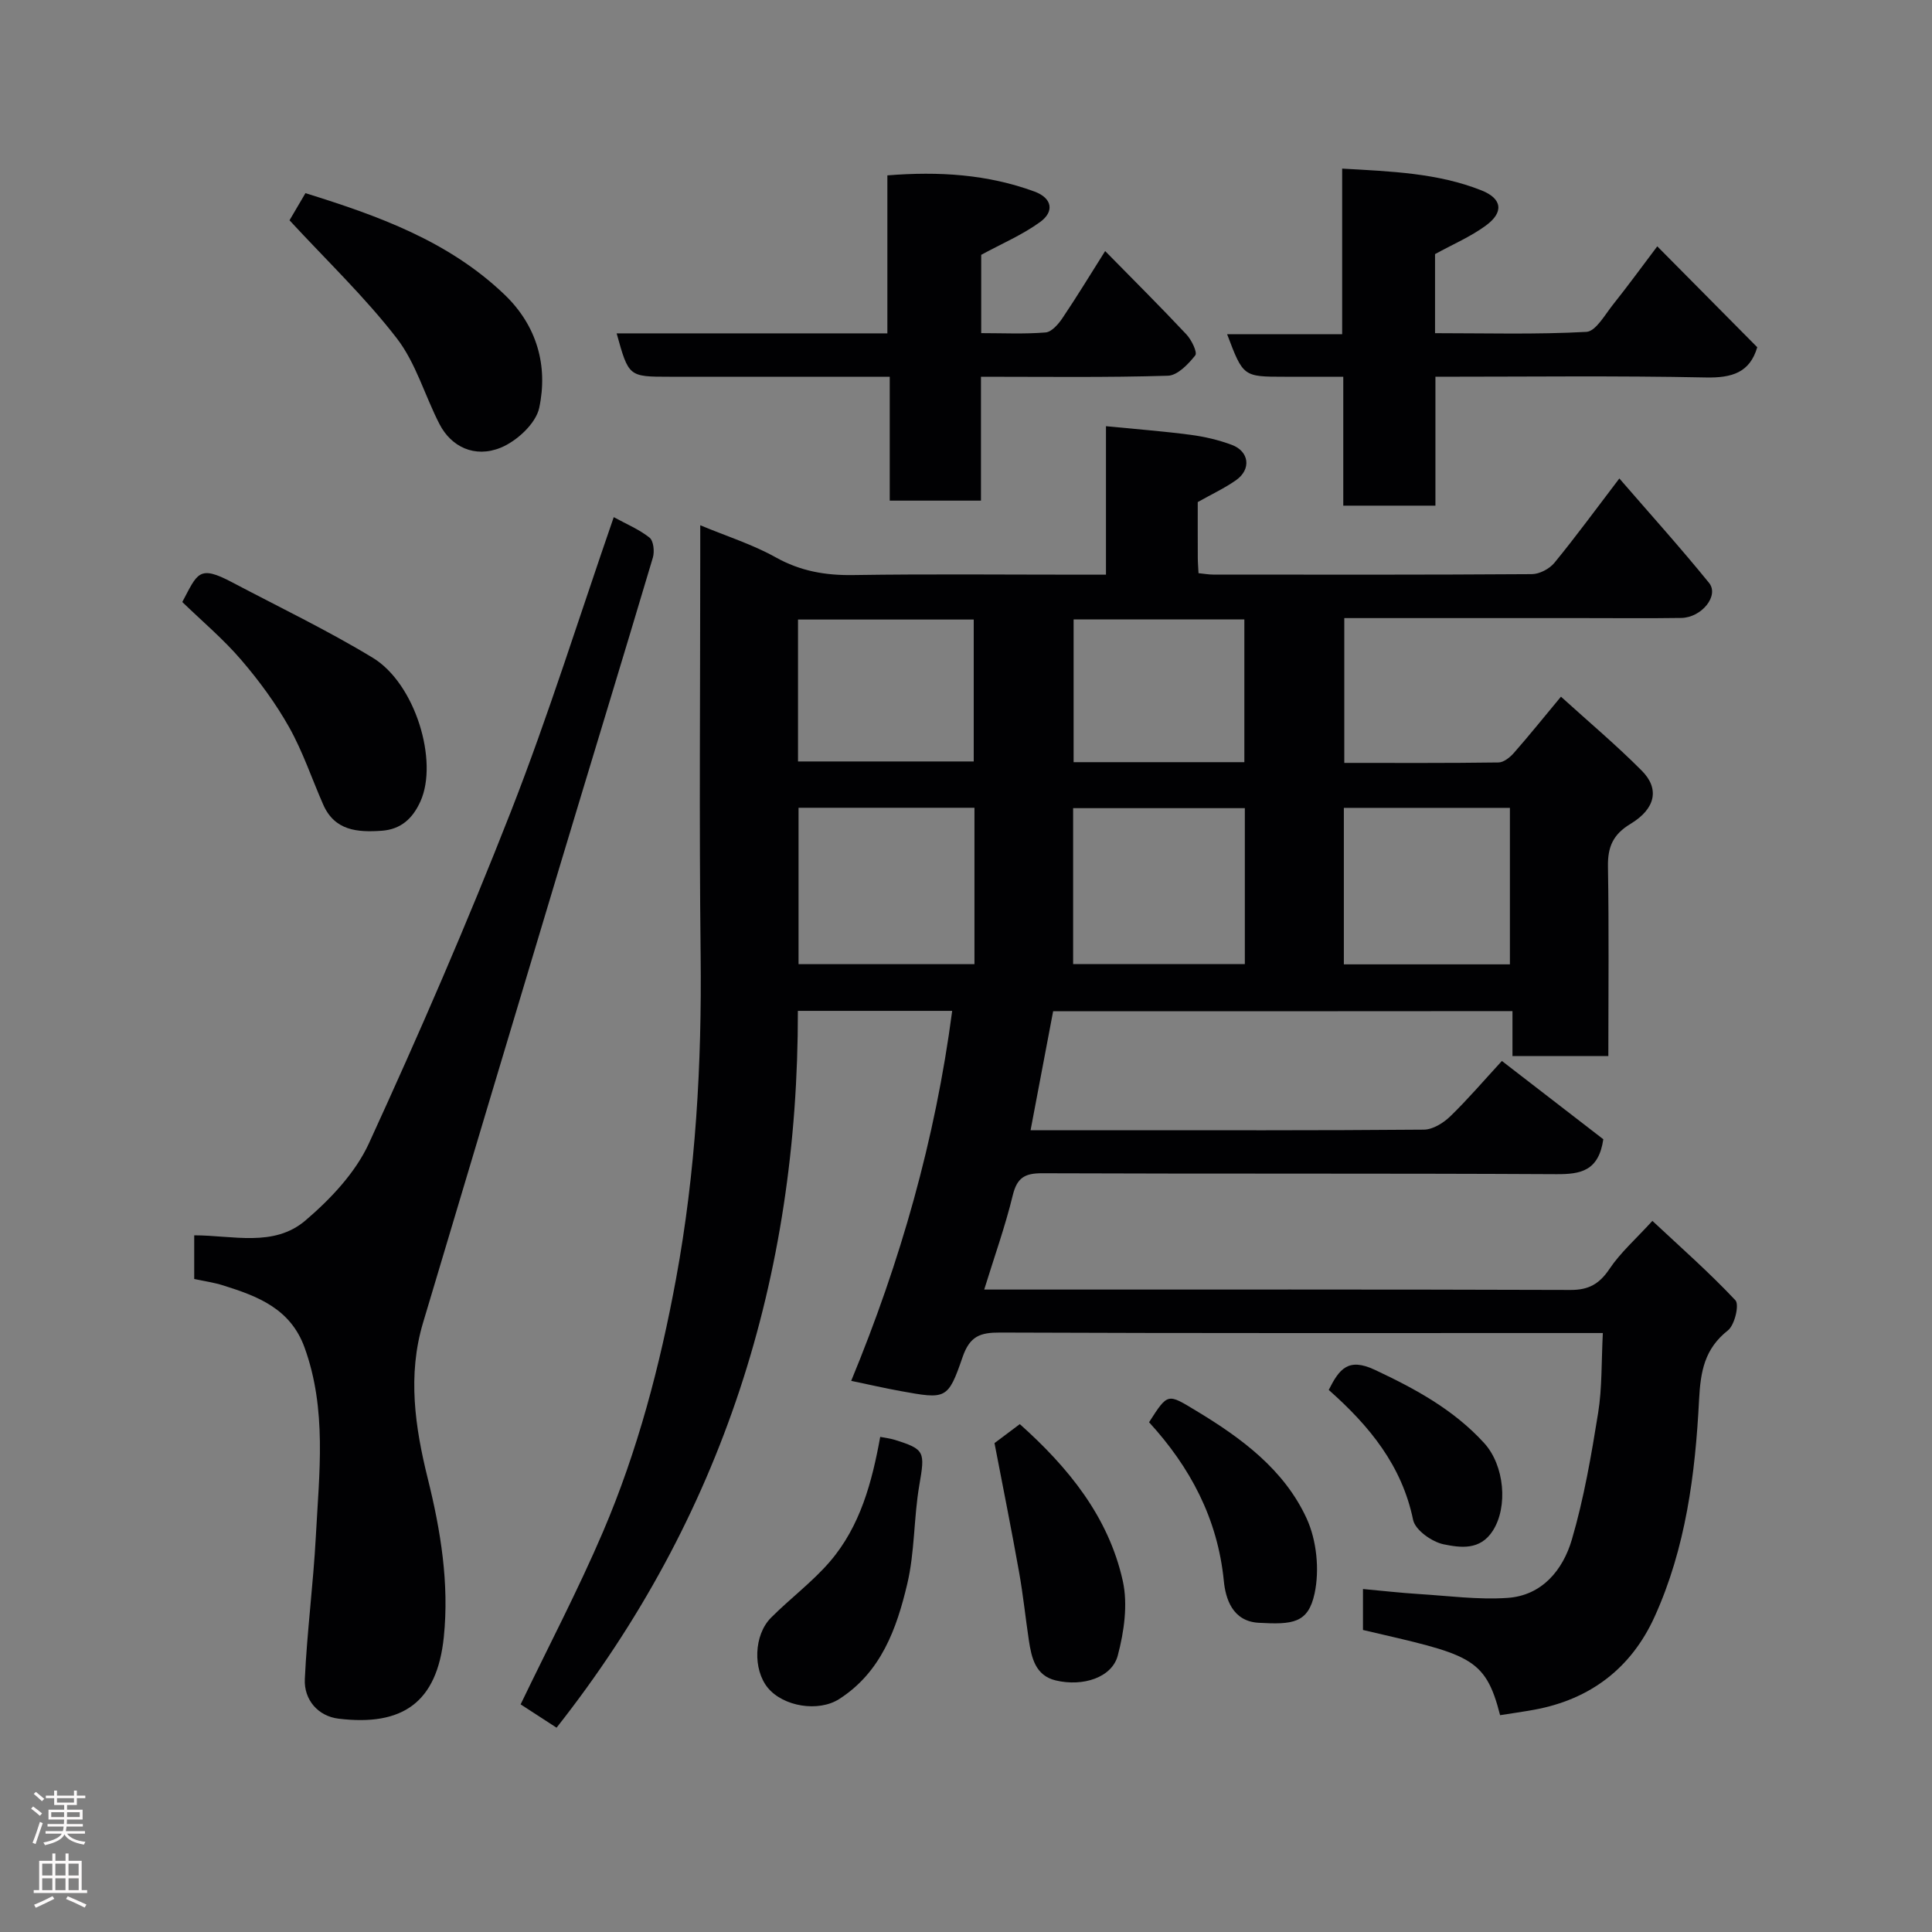 <svg enable-background="new 0 0 400 400" viewBox="0 0 400 400" xmlns="http://www.w3.org/2000/svg"><rect x="0" y="0" width="400" height="400" fill="#808080" stroke="none"/><g fill="#010103"><path d="m218.04 209.37c-1.51 7.96-3.05 16.09-4.67 24.63h15.46c22 0 43.99.07 65.99-.12 1.84-.02 4.02-1.38 5.44-2.75 3.65-3.54 6.97-7.43 10.69-11.47 7.24 5.59 14.33 11.06 21 16.21-.97 6.57-4.67 7.26-9.73 7.23-35.49-.19-70.99-.05-106.48-.19-3.6-.01-5.18.95-6.06 4.57-1.56 6.42-3.8 12.68-5.91 19.51h5.44c38.66 0 77.32-.05 115.98.08 3.77.01 5.96-1.27 8.04-4.36 2.26-3.38 5.43-6.15 8.88-9.94 5.7 5.33 11.72 10.62 17.19 16.44.84.9-.15 5.12-1.55 6.23-4.87 3.85-5.67 8.49-5.98 14.43-.78 15.34-2.76 30.66-9.2 44.85-4.82 10.63-13.3 17.13-24.92 19.26-2.36.43-4.74.76-7.07 1.13-3.12-12.23-6.44-12.53-28.39-17.64 0-2.57 0-5.19 0-8.48 3.96.36 7.79.8 11.62 1.04 6.09.38 12.23 1.21 18.28.8 7.19-.48 11.5-5.8 13.34-12.06 2.51-8.55 4.03-17.44 5.45-26.26.83-5.17.66-10.5.97-16.52-1.95 0-3.86 0-5.78 0-39.66 0-79.32.06-118.98-.1-4.14-.02-6.3.72-7.8 5.09-3.04 8.83-3.43 8.73-12.87 7.02-3.35-.61-6.68-1.38-10.19-2.11 10.21-24.72 17.41-49.97 20.91-76.6-10.77 0-21.18 0-31.95 0 .07 55.01-15.54 104.75-49.96 148.41-2.49-1.61-5.17-3.35-7.44-4.83 5.74-11.94 11.87-23.61 17.04-35.69 7.19-16.81 11.83-34.46 15.14-52.44 4.08-22.14 5.34-44.47 5.09-66.97-.32-27.66-.08-55.32-.08-82.99 0-1.81 0-3.62 0-6.03 5.56 2.31 10.86 3.98 15.62 6.64 5.12 2.86 10.29 3.76 16.06 3.67 15.66-.24 31.33-.08 46.99-.08h5.33c0-10.58 0-20.68 0-30.74 6.17.61 11.88 1.04 17.55 1.79 2.88.38 5.78 1.06 8.49 2.07 3.63 1.35 4.08 5.06.9 7.31-2.36 1.66-5.02 2.89-7.94 4.54 0 3.55-.01 7.54.01 11.52 0 .97.09 1.95.15 3.2 1.13.11 2.07.29 3.02.29 22 .02 43.99.06 65.99-.09 1.59-.01 3.64-1.09 4.67-2.34 4.43-5.4 8.56-11.06 13.45-17.47 6.43 7.43 12.69 14.37 18.57 21.62 2.14 2.64-1.53 7.2-5.77 7.26-6.83.1-13.66.03-20.5.03-16.31 0-32.61 0-49.25 0v29.98c10.7 0 21.32.06 31.93-.09 1.08-.01 2.38-1.06 3.18-1.97 3.13-3.56 6.1-7.26 9.75-11.65 5.69 5.17 11.47 10.02 16.76 15.35 3.68 3.71 2.84 7.84-2.34 10.97-3.65 2.2-4.76 4.79-4.69 8.86.22 12.97.08 25.94.08 39.23-6.72 0-13.1 0-19.85 0 0-3.07 0-6.01 0-9.31-31.75.03-63.15.03-95.1.03zm-52.71-42.13v32.38h36.42c0-10.97 0-21.55 0-32.38-12.15 0-24.07 0-36.42 0zm56.85 32.36h35.55c0-10.99 0-21.58 0-32.28-11.98 0-23.68 0-35.55 0zm56.05.06h34.38c0-11.05 0-21.76 0-32.4-11.64 0-22.9 0-34.38 0zm-113.01-42.01h36.38c0-10.07 0-19.77 0-29.38-12.32 0-24.24 0-36.38 0zm92.41.15c0-10.16 0-19.87 0-29.56-11.96 0-23.54 0-35.35 0v29.56z"/><path d="m40.21 264.8c0-3.4 0-6.35 0-9.04 7.99 0 16.46 2.52 23.01-3.06 5.2-4.43 10.36-9.89 13.16-15.98 10.39-22.65 20.33-45.54 29.41-68.74 7.75-19.81 14.1-40.18 21.28-60.91 2.59 1.42 5.24 2.52 7.41 4.24.83.66 1.06 2.88.69 4.13-6.36 21.36-12.89 42.67-19.31 64.02-9.46 31.46-18.88 62.94-28.28 94.42-3.23 10.84-1.66 21.58.99 32.26 2.68 10.76 4.45 21.71 3.32 32.76-1.39 13.61-8.57 18.54-21.81 16.93-4.18-.51-7.17-3.85-6.97-8.19.46-9.85 1.75-19.66 2.28-29.52.69-13.12 2.33-26.3-2.35-39.17-2.92-8.02-9.68-10.58-16.81-12.81-1.86-.6-3.83-.87-6.02-1.34z"/><path d="m203.1 78v25.65c-6.41 0-12.46 0-18.89 0 0-8.3 0-16.56 0-25.65-1.94 0-3.51 0-5.09 0-13.49 0-26.99 0-40.48 0-8.48 0-8.48 0-10.97-8.98h56.05c0-10.87 0-21.6 0-32.71 10.74-.86 20.76-.21 30.46 3.35 3.69 1.36 4.15 4.15 1.16 6.31-3.65 2.65-7.91 4.46-12.19 6.79v16.21c4.5 0 8.94.22 13.33-.14 1.25-.1 2.65-1.72 3.49-2.97 2.97-4.41 5.74-8.97 8.84-13.88 5.68 5.79 11.35 11.42 16.81 17.24 1.07 1.13 2.33 3.74 1.85 4.35-1.44 1.82-3.68 4.17-5.67 4.22-12.65.39-25.31.21-38.7.21z"/><path d="m297.11 52.61v16.37c10.51 0 20.95.3 31.34-.27 1.94-.11 3.83-3.55 5.5-5.64 3.16-3.96 6.14-8.06 9.17-12.07 7.08 7.15 13.87 14 20.7 20.89-1.54 5.24-5.2 6.37-10.63 6.26-18.48-.38-36.96-.15-56-.15v26.69c-6.6 0-12.65 0-19.08 0 0-8.77 0-17.37 0-26.69-4.28 0-8.21 0-12.13 0-8.59 0-8.59 0-11.92-8.81h23.82c0-11.55 0-22.62 0-34.28 10.17.58 19.78.91 28.85 4.51 4.31 1.71 4.65 4.54.9 7.28-3.13 2.3-6.81 3.87-10.52 5.91z"/><path d="m59.94 45.61c.65-1.11 1.87-3.19 3.3-5.62 15 4.67 29.62 9.89 41.24 21.03 6.7 6.43 9.01 14.72 7.16 23.42-.69 3.25-4.66 6.91-8 8.26-5.39 2.18-10.23-.22-12.63-4.86-3.05-5.9-4.89-12.66-8.86-17.8-6.55-8.49-14.4-15.98-22.21-24.43z"/><path d="m37.74 124.64c3.16-5.92 3.37-7.75 10.26-4.11 9.76 5.15 19.75 9.94 29.17 15.65 8.82 5.35 13.64 21.39 9.88 29.73-1.6 3.55-4.04 5.81-8.04 6.09-5 .35-9.71 0-12.09-5.41-2.35-5.34-4.21-10.95-7.05-16.01-2.78-4.95-6.21-9.62-9.91-13.93-3.66-4.28-8.03-7.96-12.22-12.01z"/><path d="m182.24 297.49c1.04.21 2.01.31 2.92.59 6.39 1.98 6.36 2.48 5.17 9.44-1.16 6.76-.92 13.8-2.5 20.44-2.18 9.22-5.4 18.24-14.07 23.8-4.3 2.76-11.59 1.58-14.8-2.33-3.09-3.77-2.91-10.91.67-14.5 3.95-3.97 8.53-7.37 12.17-11.59 6.34-7.37 8.75-16.56 10.44-25.85z"/><path d="m205.9 298.78c1.33-1 3.15-2.36 5.24-3.93 10.01 8.94 18.36 19.13 21.32 32.46 1.08 4.87.27 10.52-1.04 15.46-1.2 4.53-7.18 6.5-12.86 5.14-4.2-1.01-5-4.7-5.55-8.33-.7-4.67-1.18-9.38-2.01-14.03-1.55-8.71-3.3-17.41-5.1-26.77z"/><path d="m237.9 294.46c3.95-6.16 3.82-5.95 9.81-2.34 9.39 5.66 18.17 12.17 22.81 22.25 2.09 4.55 2.7 10.66 1.65 15.55-1.33 6.14-4.48 6.46-11.59 6.06-5.4-.31-6.84-4.97-7.2-8.66-1.28-12.95-6.99-23.59-15.48-32.86z"/><path d="m275.1 287.77c2.19-4.35 4.03-6.76 9.57-4.15 8.4 3.95 16.29 8.23 22.6 15.14 4.25 4.66 4.96 13.22 1.81 18.15-2.64 4.14-6.73 3.52-10.16 2.83-2.44-.49-5.91-2.95-6.35-5.06-2.32-11.24-9-19.42-17.47-26.91z"/></g><path d="m6.44 374.46.42-.45c.65.47 1.27.95 1.85 1.44l-.45.49c-.65-.56-1.25-1.06-1.82-1.48m.93 7.33-.63-.26c.55-1.36 1.05-2.8 1.52-4.33.19.1.38.19.59.27-.46 1.29-.95 2.73-1.48 4.32m-.38-10.38.44-.42c.43.34 1.01.82 1.74 1.44l-.49.49c-.53-.51-1.09-1.01-1.69-1.51m2.5.35h1.72v-1.04h.59v1.04h3.52v-1.04h.59v1.04h1.75v.53h-1.75v1.42h-2.03v.97h3.22v2.03h-3.24c0 .35-.01.66-.03.93h3.32v.53h-3.37c-.03.27-.08.58-.15.94h3.96v.53h-3.71c.67.92 1.93 1.48 3.79 1.68-.13.24-.23.44-.29.59-2.13-.38-3.48-1.08-4.04-2.12-.43.97-1.77 1.72-4.03 2.23-.09-.19-.2-.37-.33-.55 2.1-.42 3.37-1.03 3.81-1.83h-3.36v-.53h3.58c.08-.29.13-.61.16-.94h-3.33v-.53h3.39c.02-.27.04-.58.04-.93h-3.23v-2.03h3.25v-.97h-2.07v-1.42h-1.73zm1.12 3.44v1h2.65c.01-.3.02-.44.01-.4v-.25-.35zm1.19-2h3.52v-.91h-3.52zm4.71 2h-2.63v.59c0 .16-.01.28-.01.4h2.64z" fill="#fcfafa"/><path d="m13.56 383.74h.63v1.52h2.72v6.07h1.13v.6h-11.06v-.6h1.13v-6.07h2.73v-1.52h.63v1.52h2.1v-1.52zm-2.69 8.83.38.56c-1.24.63-2.53 1.25-3.85 1.85-.1-.21-.21-.42-.34-.63 1.36-.55 2.63-1.15 3.81-1.78m-2.13-4.27h2.1v-2.45h-2.1zm0 3.04h2.1v-2.46h-2.1zm2.72-3.04h2.1v-2.45h-2.1zm0 3.04h2.1v-2.46h-2.1zm6.07 3.6c-1.41-.71-2.7-1.3-3.86-1.78l.35-.56c1.45.62 2.75 1.19 3.88 1.72zm-1.25-9.09h-2.1v2.45h2.1zm-2.09 5.49h2.1v-2.46h-2.1z" fill="#fcfafa"/></svg>